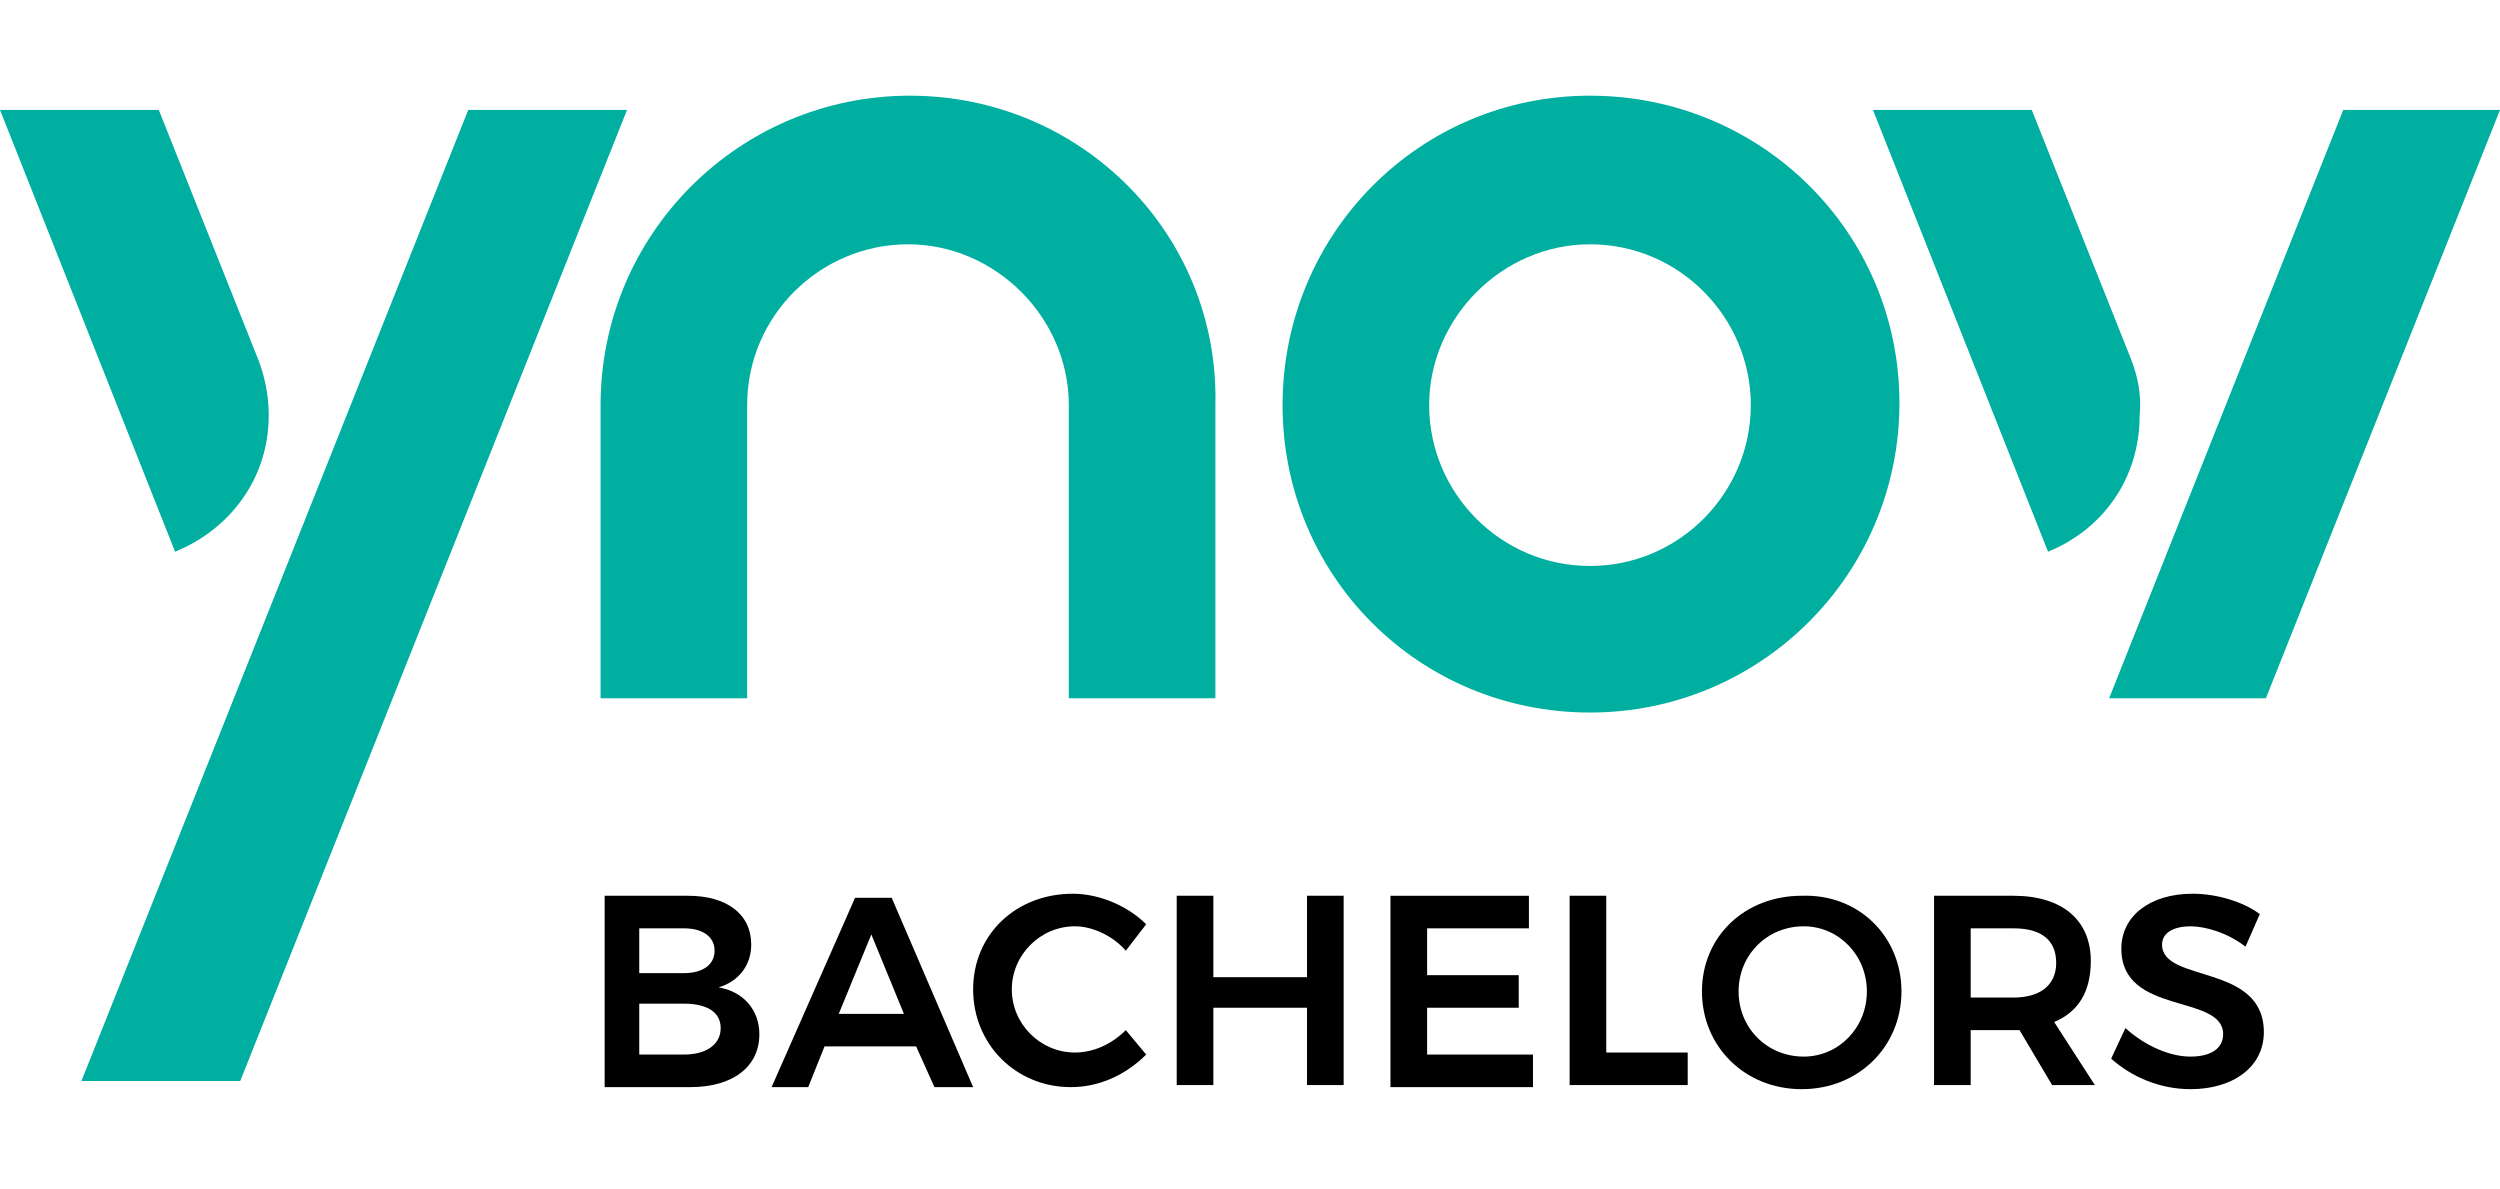 <svg xmlns="http://www.w3.org/2000/svg" xmlns:xlink="http://www.w3.org/1999/xlink" id="Calque_1" x="0" y="0" enable-background="new 0 0 122.8 58.4" version="1.1" viewBox="0 0 122.8 58.4" xml:space="preserve"><style type="text/css">.st0{fill:#00afa0}</style><g id="NON_OFFICIEL_Ynov_Bachelors_1_"><g><g><path d="M78.1,4.7C69.7,4.7,63,11.5,63,19.9S69.7,35,78.1,35s15.2-6.8,15.2-15.2S86.5,4.7,78.1,4.7 M78.1,27.8 c-4.4,0-7.9-3.6-7.9-7.9s3.6-7.9,7.9-7.9c4.4,0,7.9,3.6,7.9,7.9S82.5,27.8,78.1,27.8" class="st0"/><path d="M44.7,4.7c-8.4,0-15.2,6.8-15.2,15.2v14.4h7.2V19.9c0-4.4,3.6-7.9,7.9-7.9s7.9,3.6,7.9,7.9v14.4h7.2V19.9 C59.9,11.5,53.1,4.7,44.7,4.7" class="st0"/><polygon points="23 5.4 4 53.1 11.8 53.1 30.8 5.4" class="st0"/><path d="M13.2,20.4c0-1-0.2-1.9-0.5-2.7L7.8,5.4H0l8.6,21.7C11.3,26,13.2,23.5,13.2,20.4" class="st0"/><polygon points="115.1 5.4 103.6 34.3 111.3 34.3 122.8 5.4" class="st0"/><path d="M104.7,17.7L99.8,5.4H92l8.6,21.7c2.7-1.1,4.5-3.6,4.5-6.7C105.2,19.4,105,18.5,104.7,17.7" class="st0"/><g><path d="M36.9,46.4c0,1-0.6,1.8-1.6,2.1c1.2,0.2,2,1.1,2,2.3c0,1.6-1.3,2.6-3.4,2.6h-4.2V44h4.1C35.7,44,36.9,44.9,36.9,46.4z M35.1,46.7c0-0.7-0.6-1.1-1.5-1.1h-2.2v2.2h2.2C34.5,47.8,35.1,47.4,35.1,46.7z M35.4,50.5c0-0.8-0.7-1.2-1.8-1.2h-2.2v2.5h2.2 C34.7,51.8,35.4,51.3,35.4,50.5z"/><path d="M45,51.4h-4.5l-0.8,2h-1.8l4.1-9.3h1.8l4,9.3h-1.9L45,51.4z M44.4,49.8l-1.6-3.9l-1.6,3.9H44.4z"/><path d="M52.8,45.5c-1.7,0-3.1,1.4-3.1,3.1c0,1.7,1.4,3.1,3.1,3.1c0.9,0,1.8-0.4,2.5-1.1l1,1.2c-1,1-2.3,1.6-3.7,1.6 c-2.7,0-4.8-2.1-4.8-4.8c0-2.7,2.1-4.7,4.9-4.7c1.3,0,2.7,0.6,3.6,1.5l-1,1.3C54.7,46,53.7,45.5,52.8,45.5z"/><path d="M59.6,44v4h4.6v-4H66v9.3h-1.8v-3.8h-4.6v3.8h-1.8V44C57.9,44,59.6,44,59.6,44z"/><path d="M75.1,44v1.6h-5v2.3h4.5v1.6h-4.5v2.3h5.2v1.6h-7V44L75.1,44L75.1,44z"/><path d="M78.9,44v7.7h4v1.6h-5.8V44C77.1,44,78.9,44,78.9,44z"/><path d="M93.4,48.7c0,2.7-2.1,4.8-4.9,4.8c-2.8,0-4.9-2.1-4.9-4.8c0-2.7,2.1-4.7,4.9-4.7C91.3,43.9,93.4,46,93.4,48.7z M85.4,48.7c0,1.8,1.4,3.2,3.2,3.2c1.7,0,3.1-1.4,3.1-3.2s-1.4-3.2-3.1-3.2C86.8,45.5,85.4,46.9,85.4,48.7z"/><path d="M100.8,53.3l-1.6-2.7c-0.1,0-0.2,0-0.3,0h-2.1v2.7H95V44h3.9c2.4,0,3.8,1.2,3.8,3.2c0,1.5-0.6,2.5-1.8,3l2,3.1 L100.8,53.3L100.8,53.3z M96.8,49h2.1c1.3,0,2.1-0.6,2.1-1.7c0-1.1-0.7-1.7-2.1-1.7h-2.1V49z"/><path d="M107.6,45.5c-0.8,0-1.4,0.3-1.4,0.9c0,1.9,5,0.9,5,4.3c0,1.7-1.5,2.8-3.6,2.8c-1.5,0-2.9-0.6-3.9-1.5l0.7-1.5 c1,0.9,2.2,1.4,3.2,1.4c1,0,1.6-0.4,1.6-1.1c0-2-5-0.9-5-4.2c0-1.6,1.4-2.7,3.5-2.7c1.2,0,2.5,0.4,3.3,1l-0.7,1.6 C109.4,45.8,108.3,45.5,107.6,45.5z"/></g></g></g></g></svg>